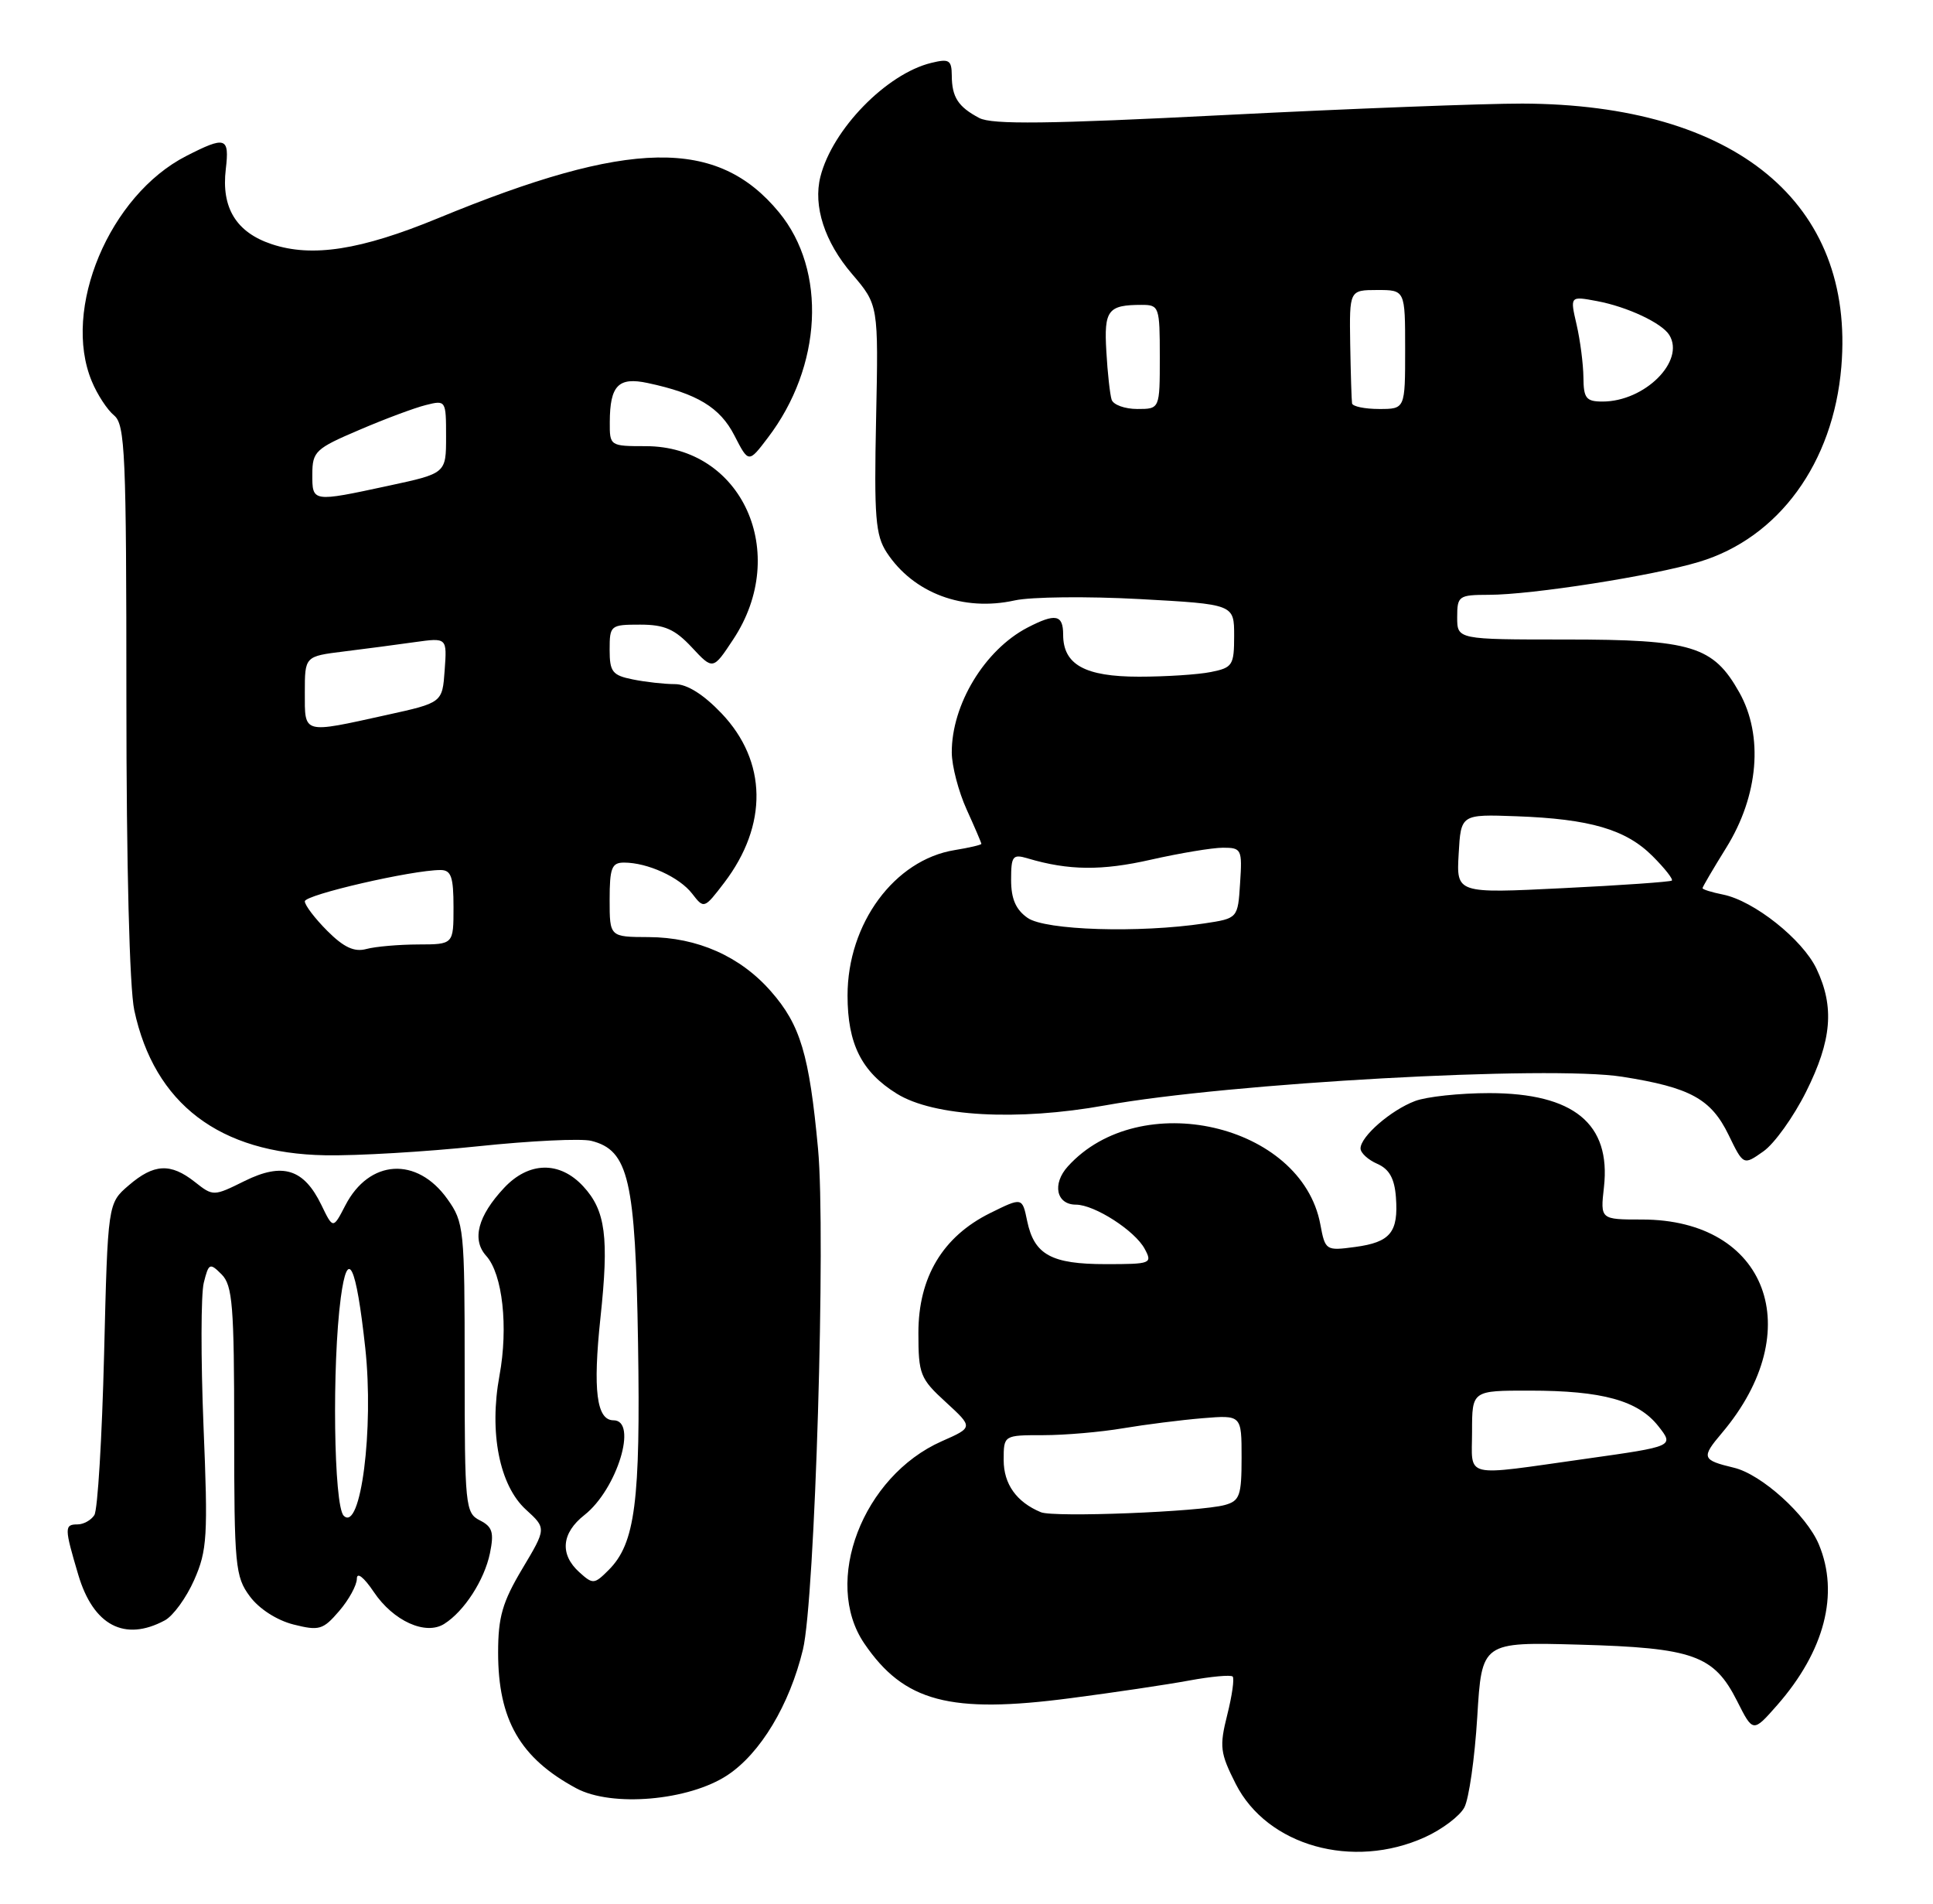<?xml version="1.0" encoding="UTF-8" standalone="no"?>
<!DOCTYPE svg PUBLIC "-//W3C//DTD SVG 1.1//EN" "http://www.w3.org/Graphics/SVG/1.1/DTD/svg11.dtd" >
<svg xmlns="http://www.w3.org/2000/svg" xmlns:xlink="http://www.w3.org/1999/xlink" version="1.1" viewBox="0 0 260 256">
 <g >
 <path fill="currentColor"
d=" M 191.67 247.06 C 193.96 246.02 196.34 244.23 196.96 243.07 C 197.58 241.92 198.36 236.44 198.70 230.89 C 199.31 220.81 199.31 220.81 212.41 221.17 C 227.77 221.60 230.53 222.58 233.65 228.75 C 235.79 233.00 235.79 233.00 239.03 229.32 C 245.41 222.05 247.42 214.33 244.65 207.70 C 243.00 203.74 236.93 198.26 233.23 197.38 C 228.90 196.34 228.79 196.03 231.63 192.68 C 243.28 178.88 237.70 164.01 220.87 164.00 C 215.25 164.00 215.25 164.00 215.74 159.65 C 216.70 151.12 211.68 147.01 200.32 147.00 C 196.36 147.00 191.86 147.48 190.32 148.07 C 187.07 149.30 183.00 152.84 183.00 154.44 C 183.00 155.04 184.01 155.97 185.25 156.51 C 186.87 157.22 187.57 158.48 187.76 161.00 C 188.11 165.72 187.02 167.05 182.28 167.69 C 178.33 168.22 178.25 168.17 177.59 164.64 C 175.06 151.13 153.31 146.15 143.63 156.86 C 141.49 159.22 142.08 162.00 144.72 162.00 C 147.23 162.01 152.66 165.50 153.97 167.95 C 155.03 169.92 154.82 170.00 148.73 170.00 C 141.41 170.00 139.11 168.74 138.16 164.20 C 137.50 161.00 137.50 161.00 133.17 163.14 C 126.80 166.30 123.53 171.76 123.53 179.24 C 123.53 184.81 123.76 185.40 127.22 188.56 C 130.91 191.95 130.91 191.95 126.67 193.82 C 116.03 198.53 110.60 212.70 116.25 221.01 C 121.59 228.86 127.76 230.50 143.98 228.37 C 149.76 227.62 156.94 226.55 159.92 226.00 C 162.90 225.45 165.55 225.21 165.80 225.46 C 166.05 225.72 165.72 228.04 165.07 230.62 C 164.00 234.89 164.11 235.74 166.22 239.91 C 170.45 248.23 181.96 251.47 191.67 247.06 Z  M 97.85 238.72 C 102.29 235.78 106.20 229.27 108.00 221.83 C 109.62 215.12 111.10 166.03 110.03 154.48 C 108.85 141.81 107.66 137.83 103.70 133.32 C 99.57 128.60 93.80 126.05 87.25 126.02 C 82.00 126.00 82.00 126.00 82.00 121.00 C 82.00 116.72 82.28 116.00 83.93 116.00 C 87.10 116.00 91.39 117.96 93.10 120.18 C 94.69 122.24 94.72 122.23 97.41 118.71 C 103.32 110.95 103.19 102.39 97.06 95.94 C 94.62 93.38 92.42 92.00 90.78 92.00 C 89.39 92.00 86.84 91.72 85.12 91.37 C 82.37 90.82 82.00 90.35 82.00 87.38 C 82.00 84.09 82.11 84.00 86.10 84.00 C 89.38 84.00 90.77 84.61 93.05 87.05 C 95.90 90.11 95.90 90.11 98.62 85.99 C 106.32 74.37 99.81 60.00 86.85 60.00 C 82.04 60.00 82.00 59.97 82.02 56.75 C 82.04 51.83 83.18 50.66 87.13 51.51 C 93.76 52.92 96.85 54.79 98.78 58.56 C 100.69 62.28 100.69 62.28 103.27 58.88 C 110.60 49.28 111.24 36.39 104.78 28.55 C 96.49 18.49 84.73 18.70 58.91 29.35 C 48.52 33.63 41.98 34.65 36.53 32.83 C 31.77 31.24 29.75 27.94 30.37 22.75 C 30.88 18.44 30.35 18.27 25.07 20.97 C 14.72 26.25 8.29 41.57 12.35 51.28 C 13.08 53.05 14.43 55.12 15.35 55.87 C 16.83 57.10 17.00 61.02 17.00 94.07 C 17.00 116.28 17.42 132.87 18.06 135.85 C 20.76 148.45 29.53 155.11 43.74 155.36 C 48.01 155.44 57.26 154.89 64.30 154.15 C 71.34 153.41 78.19 153.08 79.53 153.42 C 84.56 154.68 85.47 158.63 85.82 180.62 C 86.16 201.96 85.44 207.56 81.87 211.13 C 79.93 213.07 79.75 213.08 77.92 211.43 C 75.26 209.02 75.52 206.16 78.62 203.73 C 83.00 200.28 85.84 191.00 82.52 191.00 C 80.24 191.00 79.73 186.96 80.76 177.25 C 81.93 166.36 81.46 162.79 78.44 159.53 C 75.27 156.11 71.12 156.20 67.80 159.75 C 64.27 163.52 63.43 166.71 65.40 168.89 C 67.60 171.33 68.39 178.46 67.18 185.00 C 65.77 192.64 67.18 199.77 70.74 203.01 C 73.50 205.53 73.50 205.53 70.25 210.97 C 67.58 215.45 67.00 217.45 67.00 222.24 C 67.00 231.28 69.96 236.42 77.50 240.48 C 82.28 243.06 92.65 242.16 97.85 238.72 Z  M 22.16 217.91 C 23.28 217.32 25.06 214.87 26.12 212.47 C 27.87 208.50 27.99 206.61 27.37 191.71 C 27.01 182.70 27.02 174.05 27.41 172.50 C 28.07 169.86 28.22 169.79 29.81 171.38 C 31.28 172.86 31.50 175.59 31.50 192.46 C 31.50 210.57 31.64 212.03 33.60 214.67 C 34.84 216.35 37.23 217.89 39.47 218.46 C 42.93 219.33 43.45 219.18 45.62 216.65 C 46.93 215.13 48.00 213.17 48.00 212.30 C 48.00 211.36 48.95 212.11 50.28 214.09 C 52.91 218.00 57.25 219.96 59.75 218.38 C 62.44 216.69 65.15 212.49 65.90 208.88 C 66.47 206.08 66.24 205.32 64.55 204.46 C 62.59 203.47 62.50 202.56 62.50 183.96 C 62.50 165.22 62.41 164.38 60.18 161.25 C 56.08 155.49 49.66 155.89 46.45 162.10 C 44.80 165.29 44.80 165.29 43.23 162.05 C 40.87 157.18 38.02 156.29 32.90 158.82 C 28.72 160.89 28.67 160.89 26.21 158.95 C 22.94 156.37 20.70 156.49 17.31 159.41 C 14.50 161.82 14.50 161.82 14.00 182.16 C 13.72 193.35 13.14 203.06 12.69 203.75 C 12.25 204.44 11.23 205.00 10.44 205.00 C 8.64 205.00 8.65 205.45 10.53 211.78 C 12.55 218.59 16.76 220.81 22.16 217.91 Z  M 242.93 146.82 C 246.39 139.90 246.77 135.42 244.33 130.28 C 242.45 126.33 235.91 121.13 231.75 120.30 C 230.24 120.00 229.00 119.61 229.00 119.44 C 229.00 119.27 230.44 116.82 232.19 114.00 C 236.54 107.00 237.22 98.95 233.95 93.12 C 230.44 86.87 227.58 86.00 210.60 86.00 C 196.00 86.00 196.00 86.00 196.00 83.00 C 196.00 80.14 196.20 80.00 200.25 79.99 C 206.02 79.99 222.36 77.43 228.54 75.56 C 239.24 72.34 246.59 62.27 247.67 49.34 C 249.52 27.29 233.44 14.02 204.76 13.93 C 199.67 13.92 181.65 14.61 164.72 15.47 C 141.02 16.68 133.44 16.77 131.72 15.87 C 128.88 14.37 128.03 13.07 128.02 10.14 C 128.00 8.07 127.66 7.87 125.25 8.46 C 119.23 9.93 111.96 17.39 110.35 23.76 C 109.35 27.71 110.92 32.55 114.60 36.84 C 118.16 41.01 118.16 41.01 117.84 56.31 C 117.56 69.57 117.76 71.98 119.27 74.30 C 122.86 79.77 129.56 82.28 136.50 80.74 C 138.70 80.26 146.24 80.18 153.25 80.56 C 166.00 81.26 166.00 81.26 166.00 85.50 C 166.00 89.46 165.79 89.79 162.88 90.37 C 161.16 90.72 156.80 91.00 153.20 91.00 C 145.93 91.00 143.00 89.38 143.00 85.35 C 143.00 82.64 141.98 82.44 138.20 84.40 C 132.44 87.40 127.98 94.77 128.02 101.22 C 128.03 103.02 128.93 106.46 130.02 108.86 C 131.11 111.26 132.00 113.34 132.00 113.48 C 132.00 113.62 130.38 114.00 128.41 114.32 C 120.31 115.63 114.00 124.20 114.00 133.87 C 114.00 140.38 115.89 144.15 120.63 147.08 C 125.60 150.16 136.82 150.78 148.65 148.65 C 165.29 145.64 208.41 143.25 218.21 144.80 C 227.35 146.24 230.14 147.77 232.50 152.61 C 234.50 156.73 234.50 156.73 237.18 154.84 C 238.66 153.81 241.24 150.20 242.93 146.82 Z  M 140.00 203.36 C 136.73 202.00 135.00 199.58 135.00 196.35 C 135.00 193.00 135.00 193.00 140.32 193.00 C 143.24 193.00 148.08 192.58 151.07 192.07 C 154.05 191.57 158.86 190.96 161.75 190.72 C 167.00 190.29 167.00 190.29 167.00 196.03 C 167.00 201.13 166.75 201.84 164.75 202.39 C 161.41 203.31 141.74 204.09 140.00 203.36 Z  M 198.00 192.50 C 198.00 187.00 198.00 187.00 205.75 187.01 C 215.53 187.01 220.33 188.34 223.05 191.78 C 225.19 194.50 225.19 194.50 213.34 196.17 C 196.50 198.54 198.00 198.89 198.00 192.50 Z  M 44.03 125.19 C 42.36 123.52 41.00 121.73 41.00 121.21 C 41.00 120.33 55.43 117.00 59.25 117.00 C 60.68 117.00 61.00 117.91 61.00 122.00 C 61.00 127.00 61.00 127.00 56.25 127.01 C 53.64 127.02 50.50 127.29 49.28 127.62 C 47.66 128.06 46.25 127.41 44.03 125.19 Z  M 41.00 93.13 C 41.00 88.26 41.00 88.26 46.25 87.61 C 49.14 87.25 53.44 86.69 55.81 86.35 C 60.13 85.75 60.13 85.75 59.81 90.13 C 59.50 94.50 59.50 94.50 52.00 96.15 C 40.63 98.66 41.00 98.76 41.00 93.13 Z  M 42.01 63.75 C 42.02 60.72 42.44 60.32 48.29 57.83 C 51.73 56.35 55.78 54.84 57.28 54.47 C 59.97 53.79 60.00 53.84 60.00 58.72 C 60.00 63.66 60.00 63.66 52.23 65.33 C 41.96 67.54 42.00 67.54 42.01 63.75 Z  M 46.23 203.83 C 44.89 202.49 44.64 183.54 45.84 174.50 C 46.76 167.64 47.90 170.00 49.13 181.27 C 50.31 192.14 48.52 206.12 46.23 203.83 Z  M 138.22 123.44 C 136.63 122.33 136.00 120.87 136.00 118.33 C 136.00 115.10 136.21 114.83 138.25 115.44 C 143.74 117.07 148.20 117.11 154.80 115.61 C 158.70 114.73 163.07 114.00 164.50 114.00 C 166.99 114.00 167.10 114.22 166.80 118.75 C 166.50 123.50 166.50 123.50 162.00 124.18 C 153.21 125.50 140.60 125.11 138.22 123.44 Z  M 196.20 114.82 C 196.50 109.50 196.50 109.50 203.97 109.77 C 213.87 110.13 218.69 111.54 222.28 115.13 C 223.91 116.76 225.08 118.24 224.87 118.42 C 224.67 118.59 218.06 119.06 210.20 119.44 C 195.89 120.15 195.89 120.15 196.20 114.82 Z  M 149.52 53.75 C 149.30 53.06 148.97 50.14 148.81 47.26 C 148.48 41.70 149.02 41.00 153.58 41.00 C 155.91 41.00 156.00 41.26 156.00 48.00 C 156.00 55.00 156.00 55.00 152.97 55.00 C 151.30 55.00 149.75 54.44 149.52 53.75 Z  M 181.86 54.25 C 181.79 53.84 181.68 50.24 181.61 46.25 C 181.50 39.01 181.50 39.01 185.25 39.00 C 189.00 39.00 189.00 39.00 189.00 47.00 C 189.00 55.00 189.00 55.00 185.50 55.00 C 183.57 55.00 181.94 54.66 181.86 54.25 Z  M 212.98 50.75 C 212.96 48.96 212.55 45.77 212.06 43.65 C 211.17 39.81 211.17 39.81 214.80 40.49 C 218.87 41.25 223.54 43.44 224.53 45.05 C 226.70 48.55 221.23 54.00 215.55 54.00 C 213.34 54.00 213.00 53.56 212.98 50.75 Z "/>
</g>
</svg>